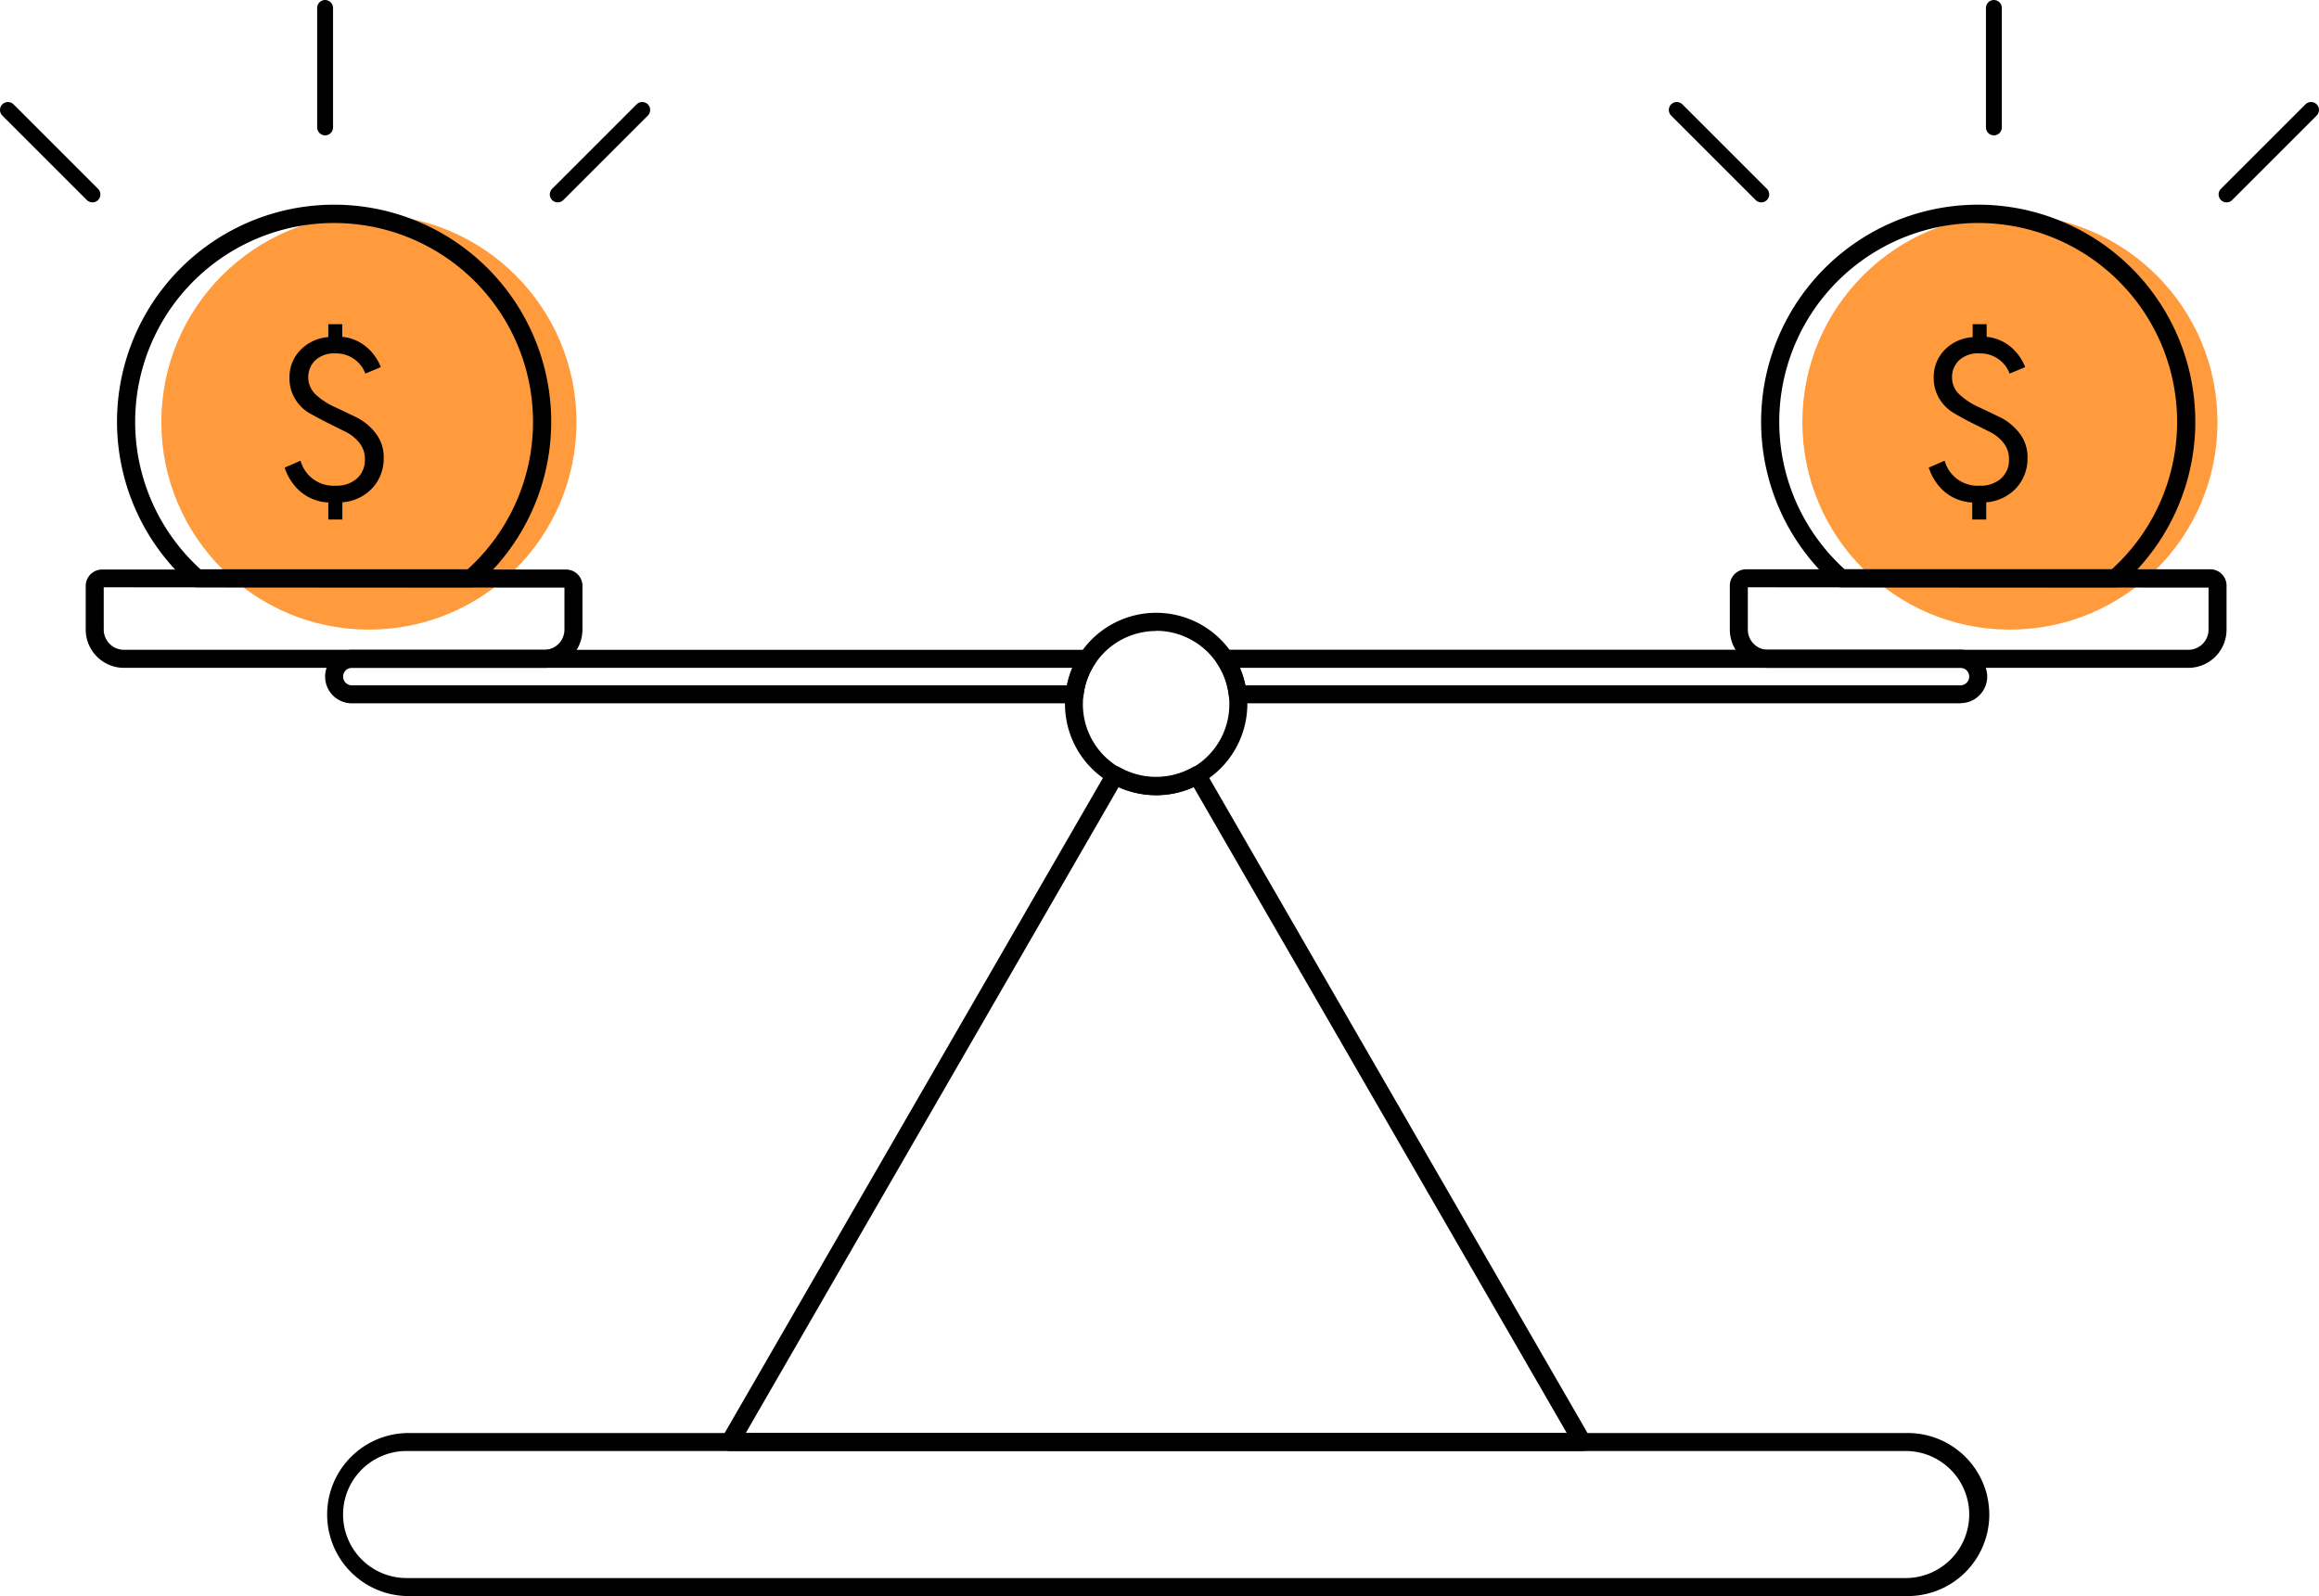 <svg xmlns="http://www.w3.org/2000/svg" viewBox="0 0 437.96 301.5"><g id="Camada_2" data-name="Camada 2"><g id="Camada_1-2" data-name="Camada 1"><circle cx="379.59" cy="79.74" r="39.2" fill="#ff9b3c"/><circle cx="69.67" cy="79.74" r="39.2" fill="#ff9b3c"/><path d="M359.9,301.5H76.79a15.4,15.4,0,0,1,0-30.79H359.9a15.4,15.4,0,1,1,0,30.79ZM76.79,274.1a12,12,0,0,0,0,24H359.9a12,12,0,0,0,0-24Z"/><path d="M102.79,126.16H23.4A7.23,7.23,0,0,1,16.19,119v-8.33a3.08,3.08,0,0,1,3.08-3.08h87.65a3.08,3.08,0,0,1,3.08,3.08V119A7.22,7.22,0,0,1,102.79,126.16Zm-83.2-15.22v8a3.82,3.82,0,0,0,3.81,3.81h79.39A3.82,3.82,0,0,0,106.6,119v-8Z"/><path d="M413.29,126.16H333.9a7.23,7.23,0,0,1-7.21-7.21v-8.33a3.09,3.09,0,0,1,3.08-3.08h87.65a3.08,3.08,0,0,1,3.08,3.08V119A7.22,7.22,0,0,1,413.29,126.16Zm-83.2-15.22v8a3.82,3.82,0,0,0,3.81,3.81h79.39A3.82,3.82,0,0,0,417.1,119v-8Z"/><path d="M399.47,110.94H347.72a1.71,1.71,0,0,1-1.12-.42,41,41,0,1,1,54,0A1.71,1.71,0,0,1,399.47,110.94Zm-51.1-3.4h50.45a37.57,37.57,0,1,0-50.45,0Z"/><path d="M53.76,88.33l3-1.3a6.44,6.44,0,0,0,6.63,4.72,5.76,5.76,0,0,0,4-1.34,4.66,4.66,0,0,0,1.52-3.68,4.8,4.8,0,0,0-1.06-3.1,7.63,7.63,0,0,0-2.62-2.08c-1-.5-2.19-1.08-3.43-1.71S59.39,78.58,58.35,78a7.91,7.91,0,0,1-2.62-2.65,7.41,7.41,0,0,1-1.06-4,7.26,7.26,0,0,1,2-5.15A8.11,8.11,0,0,1,62,63.68V61.25h2.64v2.38a8.35,8.35,0,0,1,4.79,2.11,9.49,9.49,0,0,1,2.49,3.61L69,70.57a5.87,5.87,0,0,0-5.68-3.81,5.23,5.23,0,0,0-3.77,1.29,4.5,4.5,0,0,0,.13,6.53,13.28,13.28,0,0,0,3.55,2.31c1.39.64,2.78,1.32,4.19,2a10.59,10.59,0,0,1,3.57,3,7.29,7.29,0,0,1,1.47,4.59,8.2,8.2,0,0,1-2.1,5.68,8.59,8.59,0,0,1-5.7,2.73v3.25H62V94.92a8.79,8.79,0,0,1-5.44-2.21A10.2,10.2,0,0,1,53.76,88.33Z"/><path d="M364.26,88.33l3-1.3a6.45,6.45,0,0,0,6.63,4.72,5.76,5.76,0,0,0,4-1.34,4.63,4.63,0,0,0,1.52-3.68,4.8,4.8,0,0,0-1.06-3.1,7.63,7.63,0,0,0-2.62-2.08c-1-.5-2.18-1.08-3.43-1.71s-2.38-1.26-3.42-1.88a7.91,7.91,0,0,1-2.62-2.65,7.41,7.41,0,0,1-1.06-4,7.3,7.3,0,0,1,2-5.15,8.11,8.11,0,0,1,5.35-2.47V61.25h2.64v2.38a8.35,8.35,0,0,1,4.79,2.11,9.49,9.49,0,0,1,2.49,3.61l-2.94,1.22a5.87,5.87,0,0,0-5.68-3.81A5.23,5.23,0,0,0,370,68.05a4.36,4.36,0,0,0-1.34,3.25,4.31,4.31,0,0,0,1.47,3.28,13.28,13.28,0,0,0,3.55,2.31c1.39.64,2.78,1.32,4.19,2a10.59,10.59,0,0,1,3.57,3,7.29,7.29,0,0,1,1.47,4.59,8.2,8.2,0,0,1-2.1,5.68,8.59,8.59,0,0,1-5.7,2.73v3.25h-2.64V94.92a8.79,8.79,0,0,1-5.44-2.21A10.2,10.2,0,0,1,364.26,88.33Z"/><path d="M218.35,150.2A17.22,17.22,0,1,1,235.57,133,17.24,17.24,0,0,1,218.35,150.2Zm0-31A13.83,13.83,0,1,0,232.17,133,13.84,13.84,0,0,0,218.35,119.16Z"/><path d="M202.94,132.86H66.45a5.05,5.05,0,1,1,0-10.1H205.38a1.7,1.7,0,0,1,1.5.89,1.72,1.72,0,0,1-.08,1.74,13.6,13.6,0,0,0-2.17,6A1.71,1.71,0,0,1,202.94,132.86Zm-136.49-6.7a1.65,1.65,0,1,0,0,3.3H201.5a17.33,17.33,0,0,1,1-3.3Z"/><path d="M370.25,132.86H233.75a1.71,1.71,0,0,1-1.69-1.5,13.64,13.64,0,0,0-2.17-6,1.7,1.7,0,0,1,1.42-2.63H370.25a5.05,5.05,0,1,1,0,10.1Zm-135-3.4H370.25a1.65,1.65,0,0,0,0-3.3H234.15A17.36,17.36,0,0,1,235.2,129.46Z"/><path d="M298.84,274.1h-161a1.68,1.68,0,0,1-1.47-.85,1.72,1.72,0,0,1,0-1.7l72.74-126a1.68,1.68,0,0,1,2.32-.62,14,14,0,0,0,13.81,0,1.68,1.68,0,0,1,2.32.62l72.74,126a1.7,1.7,0,0,1-1.47,2.55Zm-158-3.39H295.9l-70.46-122a17.37,17.37,0,0,1-14.19,0Z"/><path d="M89,110.94H37.22a1.71,1.71,0,0,1-1.12-.42,41,41,0,1,1,54,0A1.71,1.71,0,0,1,89,110.94Zm-51.1-3.4H88.32a37.57,37.57,0,1,0-50.45,0Z"/><line x1="376.56" y1="1.5" x2="376.56" y2="24.07" fill="none" stroke="#000" stroke-linecap="round" stroke-linejoin="round" stroke-width="3"/><line x1="316.67" y1="20.77" x2="332.63" y2="36.73" fill="none" stroke="#000" stroke-linecap="round" stroke-linejoin="round" stroke-width="3"/><line x1="436.46" y1="20.77" x2="420.5" y2="36.73" fill="none" stroke="#000" stroke-linecap="round" stroke-linejoin="round" stroke-width="3"/><line x1="61.4" y1="1.5" x2="61.4" y2="24.07" fill="none" stroke="#000" stroke-linecap="round" stroke-linejoin="round" stroke-width="3"/><line x1="1.5" y1="20.77" x2="17.46" y2="36.73" fill="none" stroke="#000" stroke-linecap="round" stroke-linejoin="round" stroke-width="3"/><line x1="121.29" y1="20.77" x2="105.33" y2="36.73" fill="none" stroke="#000" stroke-linecap="round" stroke-linejoin="round" stroke-width="3"/></g></g></svg>